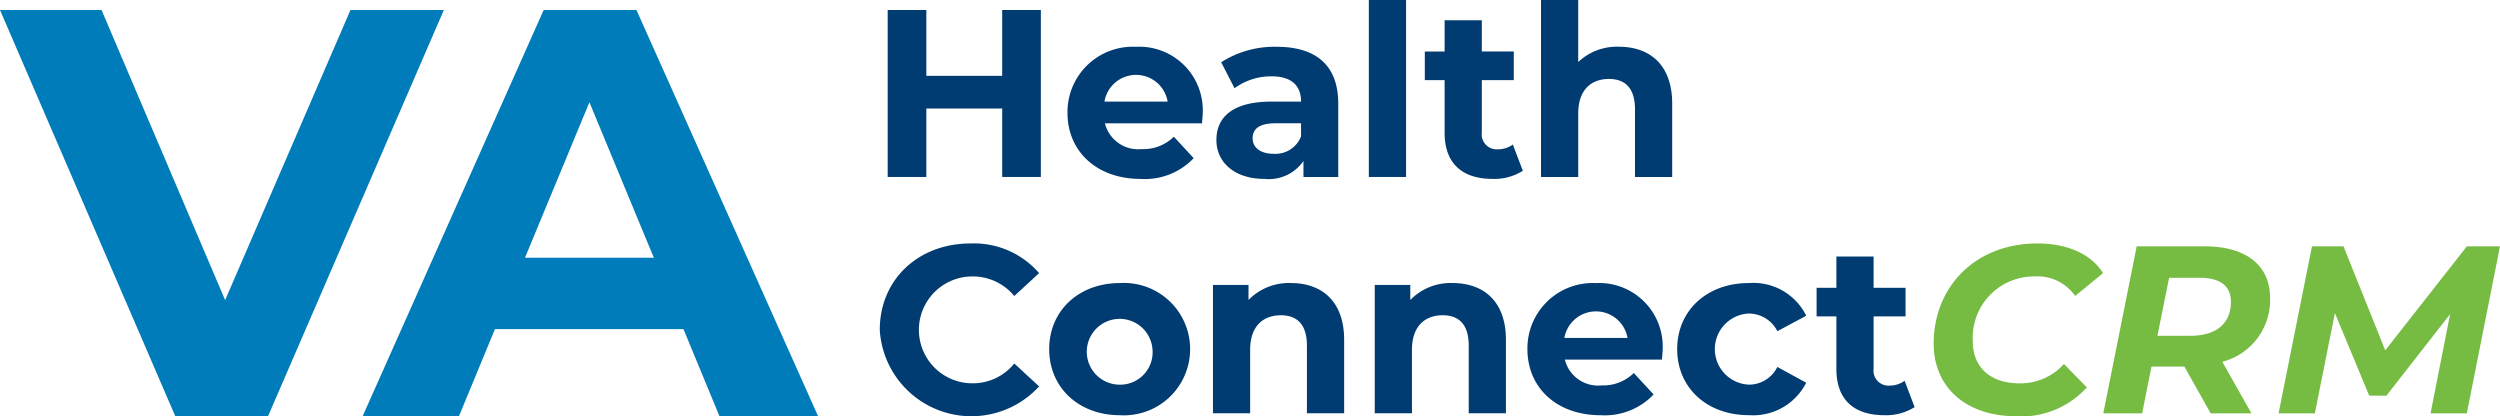 <svg id="Group_32" data-name="Group 32" xmlns="http://www.w3.org/2000/svg" width="194" height="32.296" viewBox="0 0 194 32.296">
  <g id="Group_30" data-name="Group 30" transform="translate(0 0.777)">
    <path id="Path_3700" data-name="Path 3700" d="M291.186,283.562l-13.642,31.517h-7.2l-13.6-31.517h7.879l9.59,22.512,9.726-22.512Z" transform="translate(-256.743 -283.562)" fill="#007cba"/>
    <path id="Path_3701" data-name="Path 3701" d="M321.931,308.325H307.3l-2.791,6.754h-7.475l14.048-31.517h7.2l14.093,31.517h-7.654Zm-2.3-5.538-5-12.066-5,12.066Z" transform="translate(-268.893 -283.562)" fill="#007cba"/>
  </g>
  <path id="Path_3702" data-name="Path 3702" d="M367.257,283.562v12.956h-3v-5.312h-5.886v5.312h-3V283.562h3v5.108h5.886v-5.108Z" transform="translate(-286.487 -282.785)" fill="#003b71"/>
  <path id="Path_3703" data-name="Path 3703" d="M385.785,293.585h-7.533a2.656,2.656,0,0,0,2.85,2,3.378,3.378,0,0,0,2.5-.962l1.536,1.666a5.215,5.215,0,0,1-4.109,1.61c-3.443,0-5.682-2.165-5.682-5.126a5.069,5.069,0,0,1,5.312-5.127,4.929,4.929,0,0,1,5.182,5.164C385.84,293.029,385.8,293.344,385.785,293.585Zm-7.57-1.685h4.905a2.487,2.487,0,0,0-4.905,0Z" transform="translate(-292.51 -284.015)" fill="#003b71"/>
  <path id="Path_3704" data-name="Path 3704" d="M401.348,292.067v5.682h-2.7v-1.24a3.269,3.269,0,0,1-3.035,1.388c-2.332,0-3.721-1.3-3.721-3.017,0-1.759,1.24-2.98,4.276-2.98h2.294c0-1.24-.74-1.962-2.294-1.962a4.791,4.791,0,0,0-2.869.925l-1.036-2.017a7.655,7.655,0,0,1,4.294-1.2C399.59,287.643,401.348,289.05,401.348,292.067ZM398.46,294.6v-1.018h-1.98c-1.351,0-1.777.5-1.777,1.166,0,.722.611,1.2,1.629,1.2A2.126,2.126,0,0,0,398.46,294.6Z" transform="translate(-297.499 -284.015)" fill="#003b71"/>
  <path id="Path_3705" data-name="Path 3705" d="M408.829,282.449h2.888v13.733h-2.888Z" transform="translate(-302.607 -282.449)" fill="#003b71"/>
  <path id="Path_3706" data-name="Path 3706" d="M422.656,296.381a4.123,4.123,0,0,1-2.35.629c-2.351,0-3.721-1.2-3.721-3.572v-4.091h-1.537v-2.221h1.537V284.7h2.887v2.424h2.48v2.221h-2.48V293.4a1.161,1.161,0,0,0,1.24,1.314,1.945,1.945,0,0,0,1.166-.37Z" transform="translate(-304.483 -283.128)" fill="#003b71"/>
  <path id="Path_3707" data-name="Path 3707" d="M438.137,290.482v5.7H435.25v-5.256c0-1.61-.74-2.35-2.018-2.35-1.388,0-2.387.851-2.387,2.683v4.923h-2.888V282.449h2.888v4.812a4.377,4.377,0,0,1,3.165-1.185C436.361,286.077,438.137,287.446,438.137,290.482Z" transform="translate(-308.375 -282.449)" fill="#003b71"/>
  <path id="Path_3708" data-name="Path 3708" d="M354.491,316.2c0-3.906,3-6.7,7.033-6.7a6.688,6.688,0,0,1,5.33,2.3l-1.925,1.777a4.168,4.168,0,0,0-3.257-1.518,4.146,4.146,0,0,0,0,8.292,4.128,4.128,0,0,0,3.257-1.537l1.925,1.778a7.122,7.122,0,0,1-12.364-4.387Z" transform="translate(-286.22 -290.607)" fill="#003b71"/>
  <path id="Path_3709" data-name="Path 3709" d="M373.315,319.027c0-3,2.313-5.127,5.479-5.127a5.137,5.137,0,1,1,0,10.254C375.628,324.154,373.315,322.025,373.315,319.027Zm8.014,0a2.553,2.553,0,1,0-2.535,2.757A2.513,2.513,0,0,0,381.329,319.027Z" transform="translate(-291.897 -291.934)" fill="#003b71"/>
  <path id="Path_3710" data-name="Path 3710" d="M401.69,318.305v5.7H398.8v-5.256c0-1.611-.74-2.351-2.017-2.351-1.388,0-2.388.852-2.388,2.684v4.923H391.51v-9.958h2.758v1.166a4.359,4.359,0,0,1,3.295-1.314C399.913,313.9,401.69,315.27,401.69,318.305Z" transform="translate(-297.384 -291.934)" fill="#003b71"/>
  <path id="Path_3711" data-name="Path 3711" d="M419.664,318.305v5.7h-2.887v-5.256c0-1.611-.741-2.351-2.018-2.351-1.388,0-2.387.852-2.387,2.684v4.923h-2.887v-9.958h2.757v1.166a4.36,4.36,0,0,1,3.294-1.314C417.887,313.9,419.664,315.27,419.664,318.305Z" transform="translate(-302.804 -291.934)" fill="#003b71"/>
  <path id="Path_3712" data-name="Path 3712" d="M436.886,319.841h-7.533a2.654,2.654,0,0,0,2.85,2,3.377,3.377,0,0,0,2.5-.962l1.536,1.666a5.215,5.215,0,0,1-4.109,1.61c-3.443,0-5.682-2.165-5.682-5.126a5.07,5.07,0,0,1,5.312-5.127,4.929,4.929,0,0,1,5.182,5.164C436.941,319.286,436.9,319.6,436.886,319.841Zm-7.57-1.684h4.9a2.487,2.487,0,0,0-4.9,0Z" transform="translate(-307.92 -291.934)" fill="#003b71"/>
  <path id="Path_3713" data-name="Path 3713" d="M443.087,319.027c0-3,2.314-5.127,5.553-5.127a4.575,4.575,0,0,1,4.461,2.535l-2.24,1.2a2.482,2.482,0,0,0-2.239-1.37,2.762,2.762,0,0,0,0,5.516,2.449,2.449,0,0,0,2.239-1.37l2.24,1.222a4.62,4.62,0,0,1-4.461,2.517C445.4,324.154,443.087,322.025,443.087,319.027Z" transform="translate(-312.938 -291.934)" fill="#003b71"/>
  <path id="Path_3714" data-name="Path 3714" d="M466.184,322.637a4.128,4.128,0,0,1-2.35.629c-2.351,0-3.721-1.2-3.721-3.572V315.6h-1.536v-2.221h1.536v-2.425H463v2.425h2.48V315.6H463v4.053a1.161,1.161,0,0,0,1.24,1.314,1.948,1.948,0,0,0,1.166-.37Z" transform="translate(-317.609 -291.046)" fill="#003b71"/>
  <path id="Path_3715" data-name="Path 3715" d="M471.585,317.274c0-4.425,3.24-7.776,8.054-7.776,2.3,0,4.165.814,5.091,2.3l-2.166,1.777a3.54,3.54,0,0,0-3.129-1.518,4.757,4.757,0,0,0-4.814,5.036c0,1.963,1.3,3.259,3.628,3.259a4.513,4.513,0,0,0,3.444-1.5l1.778,1.815a6.839,6.839,0,0,1-5.481,2.241C474.029,322.9,471.585,320.607,471.585,317.274Z" transform="translate(-321.532 -290.606)" fill="#76bc43"/>
  <path id="Path_3716" data-name="Path 3716" d="M499.666,318.776l2.259,4H498.76l-2.037-3.628h-2.555l-.721,3.628h-3.018l2.592-12.959H498.3c3.221,0,5.073,1.481,5.073,4.017A4.948,4.948,0,0,1,499.666,318.776Zm.666-4.665c0-1.259-.888-1.852-2.425-1.852h-2.37l-.907,4.5h2.555C499.167,316.758,500.333,315.833,500.333,314.111Z" transform="translate(-327.214 -290.702)" fill="#76bc43"/>
  <path id="Path_3717" data-name="Path 3717" d="M527.089,309.816l-2.573,12.959H521.7l1.518-7.7-4.943,6.332h-1.333L514.277,315l-1.555,7.776h-2.815l2.593-12.959h2.444l3.24,8.072,6.332-8.072Z" transform="translate(-333.089 -290.702)" fill="#76bc43"/>
</svg>
